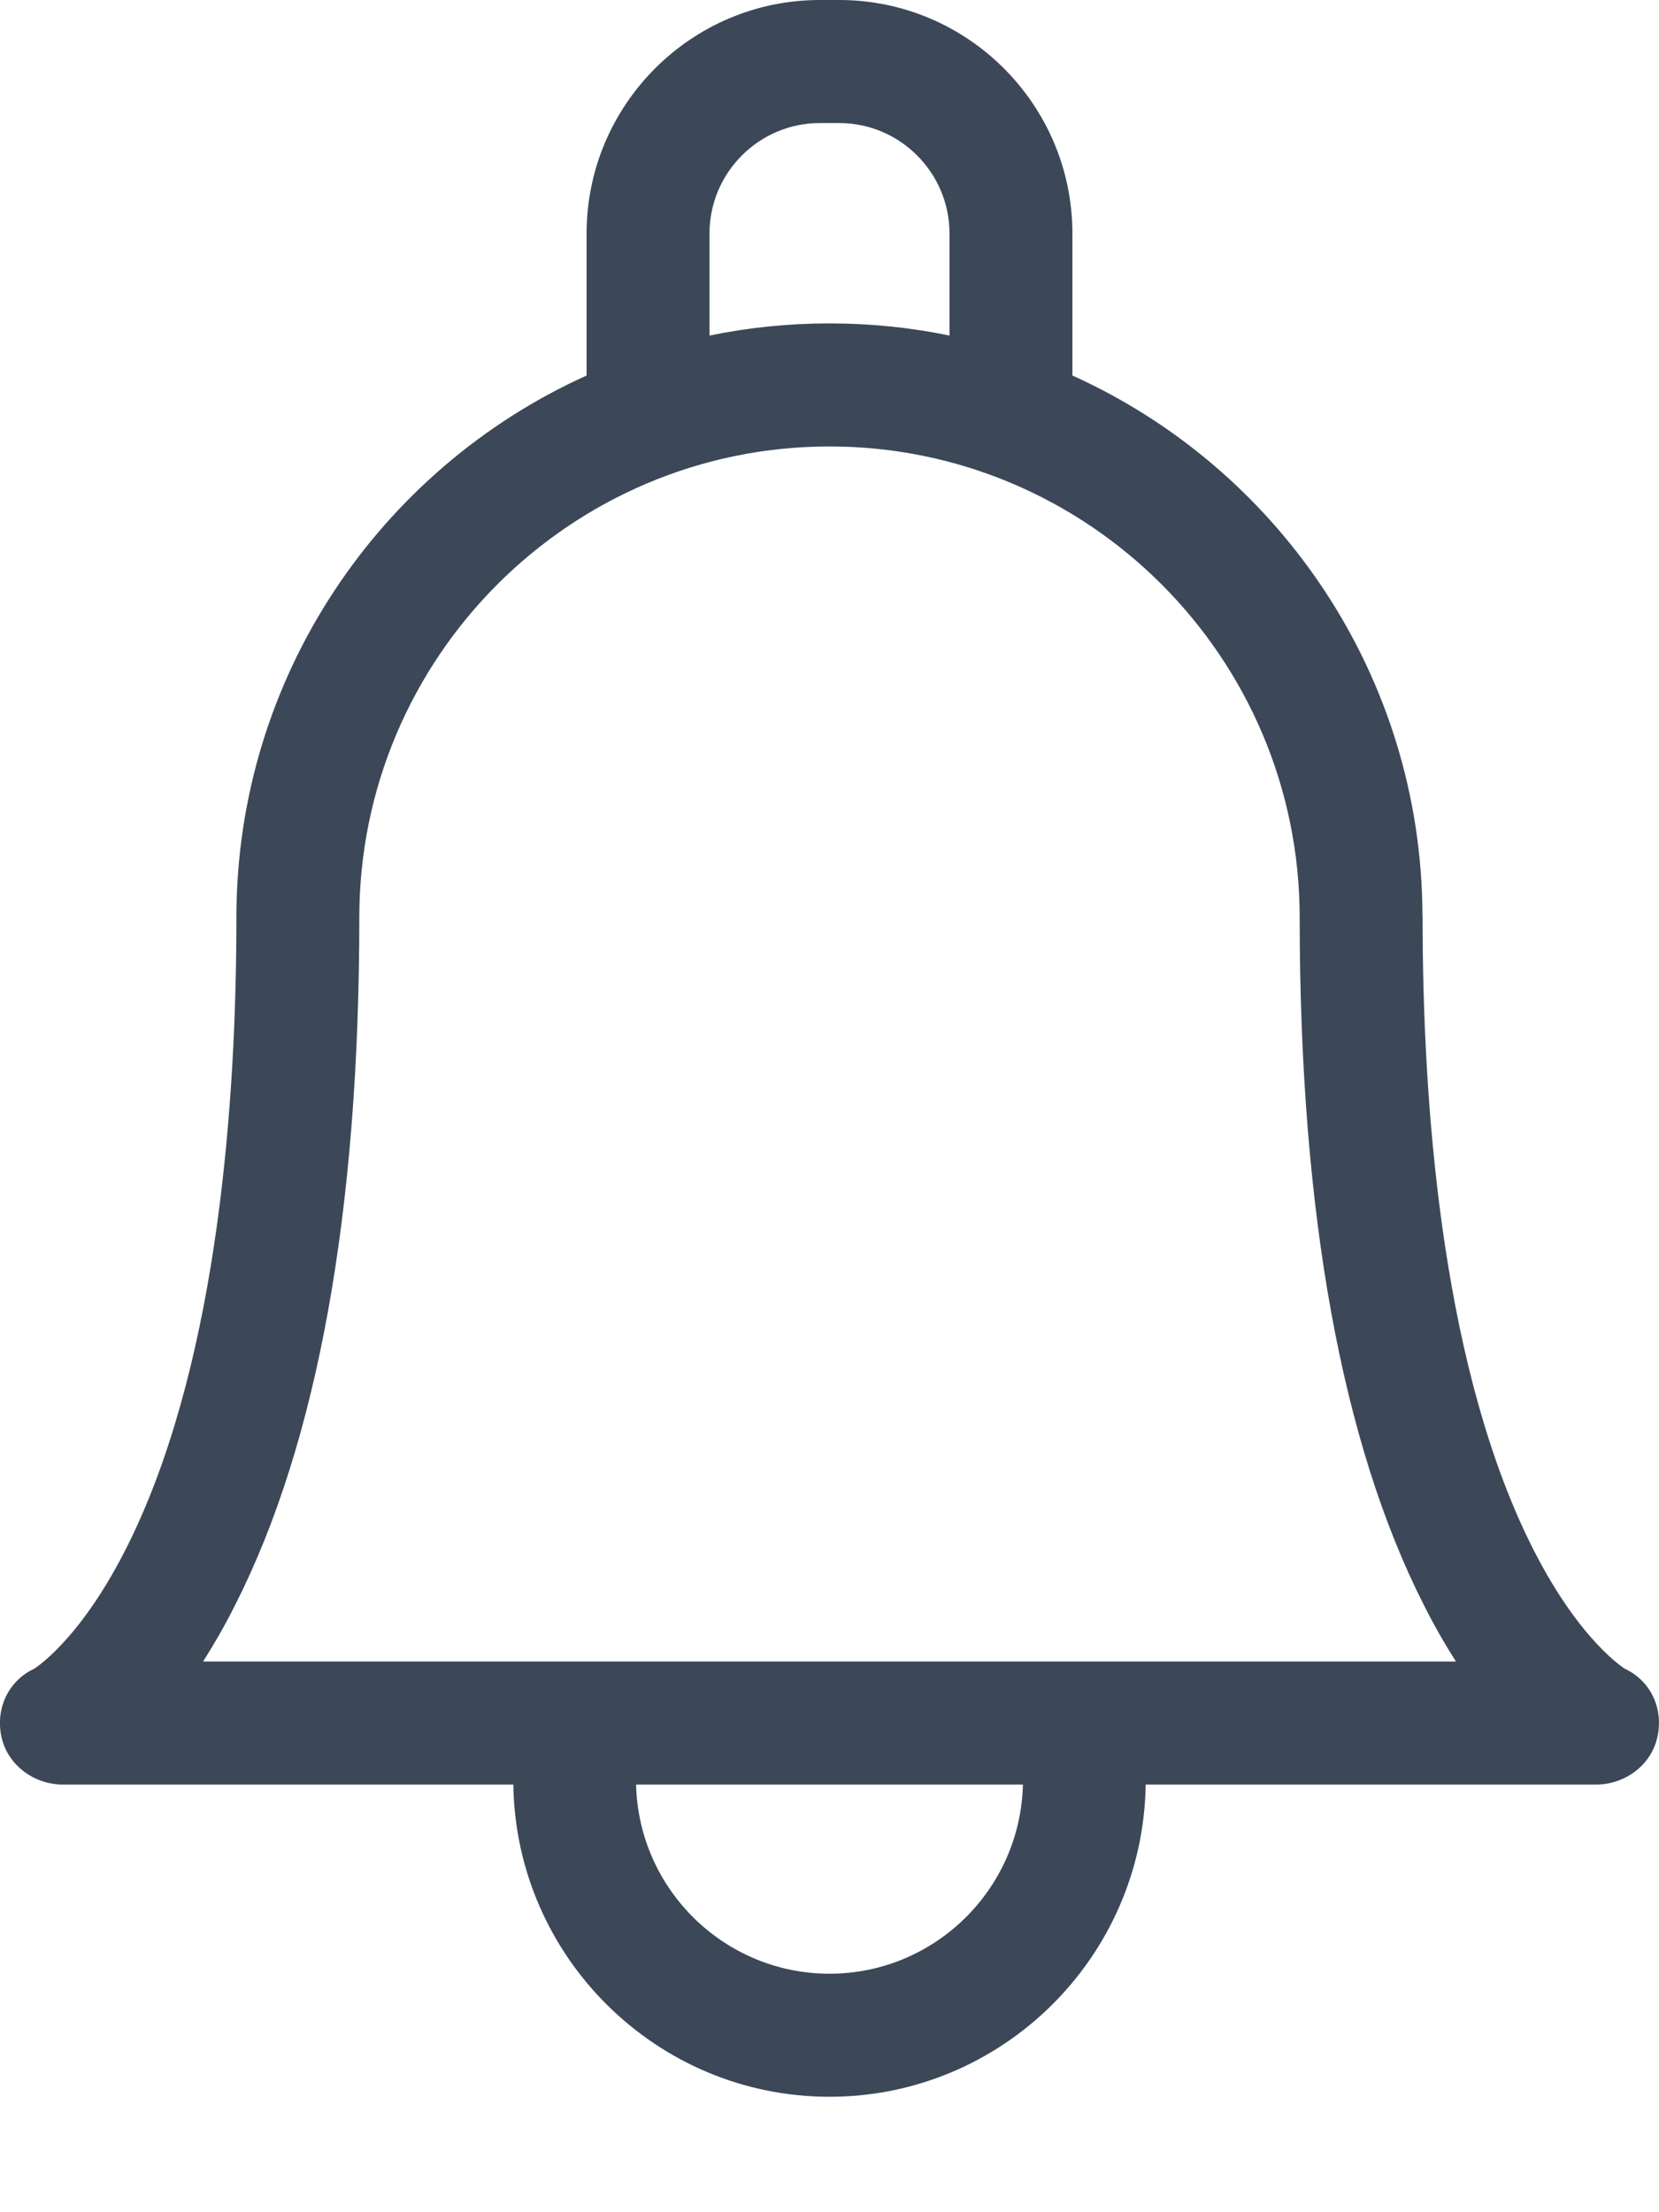 <svg width="12" height="16" viewBox="0 0 12 16" fill="none" xmlns="http://www.w3.org/2000/svg">
<path d="M11.752 12.069C11.708 12.04 11.372 11.805 11.036 11.094C10.419 9.788 10.29 7.949 10.29 6.636C10.29 6.63 10.29 6.624 10.289 6.619C10.283 4.883 9.244 3.387 7.757 2.716V1.689C7.757 0.758 7 0 6.07 0H5.93C5 0 4.243 0.758 4.243 1.689V2.716C2.751 3.389 1.71 4.893 1.71 6.636C1.71 7.949 1.581 9.788 0.964 11.094C0.628 11.805 0.292 12.04 0.248 12.069C0.06 12.156 -0.033 12.357 0.01 12.56C0.054 12.766 0.246 12.907 0.456 12.907H3.713C3.731 14.155 4.75 15.165 6 15.165C7.25 15.165 8.269 14.155 8.287 12.907H11.544C11.754 12.907 11.946 12.766 11.989 12.56C12.033 12.357 11.94 12.156 11.752 12.069V12.069ZM5.132 1.689C5.132 1.249 5.49 0.89 5.93 0.89H6.07C6.51 0.89 6.868 1.249 6.868 1.689V2.427C6.588 2.369 6.297 2.339 6 2.339C5.703 2.339 5.412 2.369 5.132 2.427V1.689H5.132ZM6 14.275C5.24 14.275 4.619 13.665 4.601 12.907H7.399C7.381 13.665 6.76 14.275 6 14.275V14.275ZM7.789 12.017C7.789 12.017 1.469 12.017 1.469 12.017C1.545 11.897 1.624 11.762 1.701 11.608C2.297 10.434 2.599 8.761 2.599 6.636C2.599 4.757 4.125 3.229 6 3.229C7.875 3.229 9.401 4.757 9.401 6.637C9.401 6.643 9.401 6.648 9.401 6.653C9.403 8.771 9.705 10.438 10.299 11.608C10.376 11.762 10.455 11.897 10.531 12.017H7.789Z" fill="#3C4858"/>
</svg>
